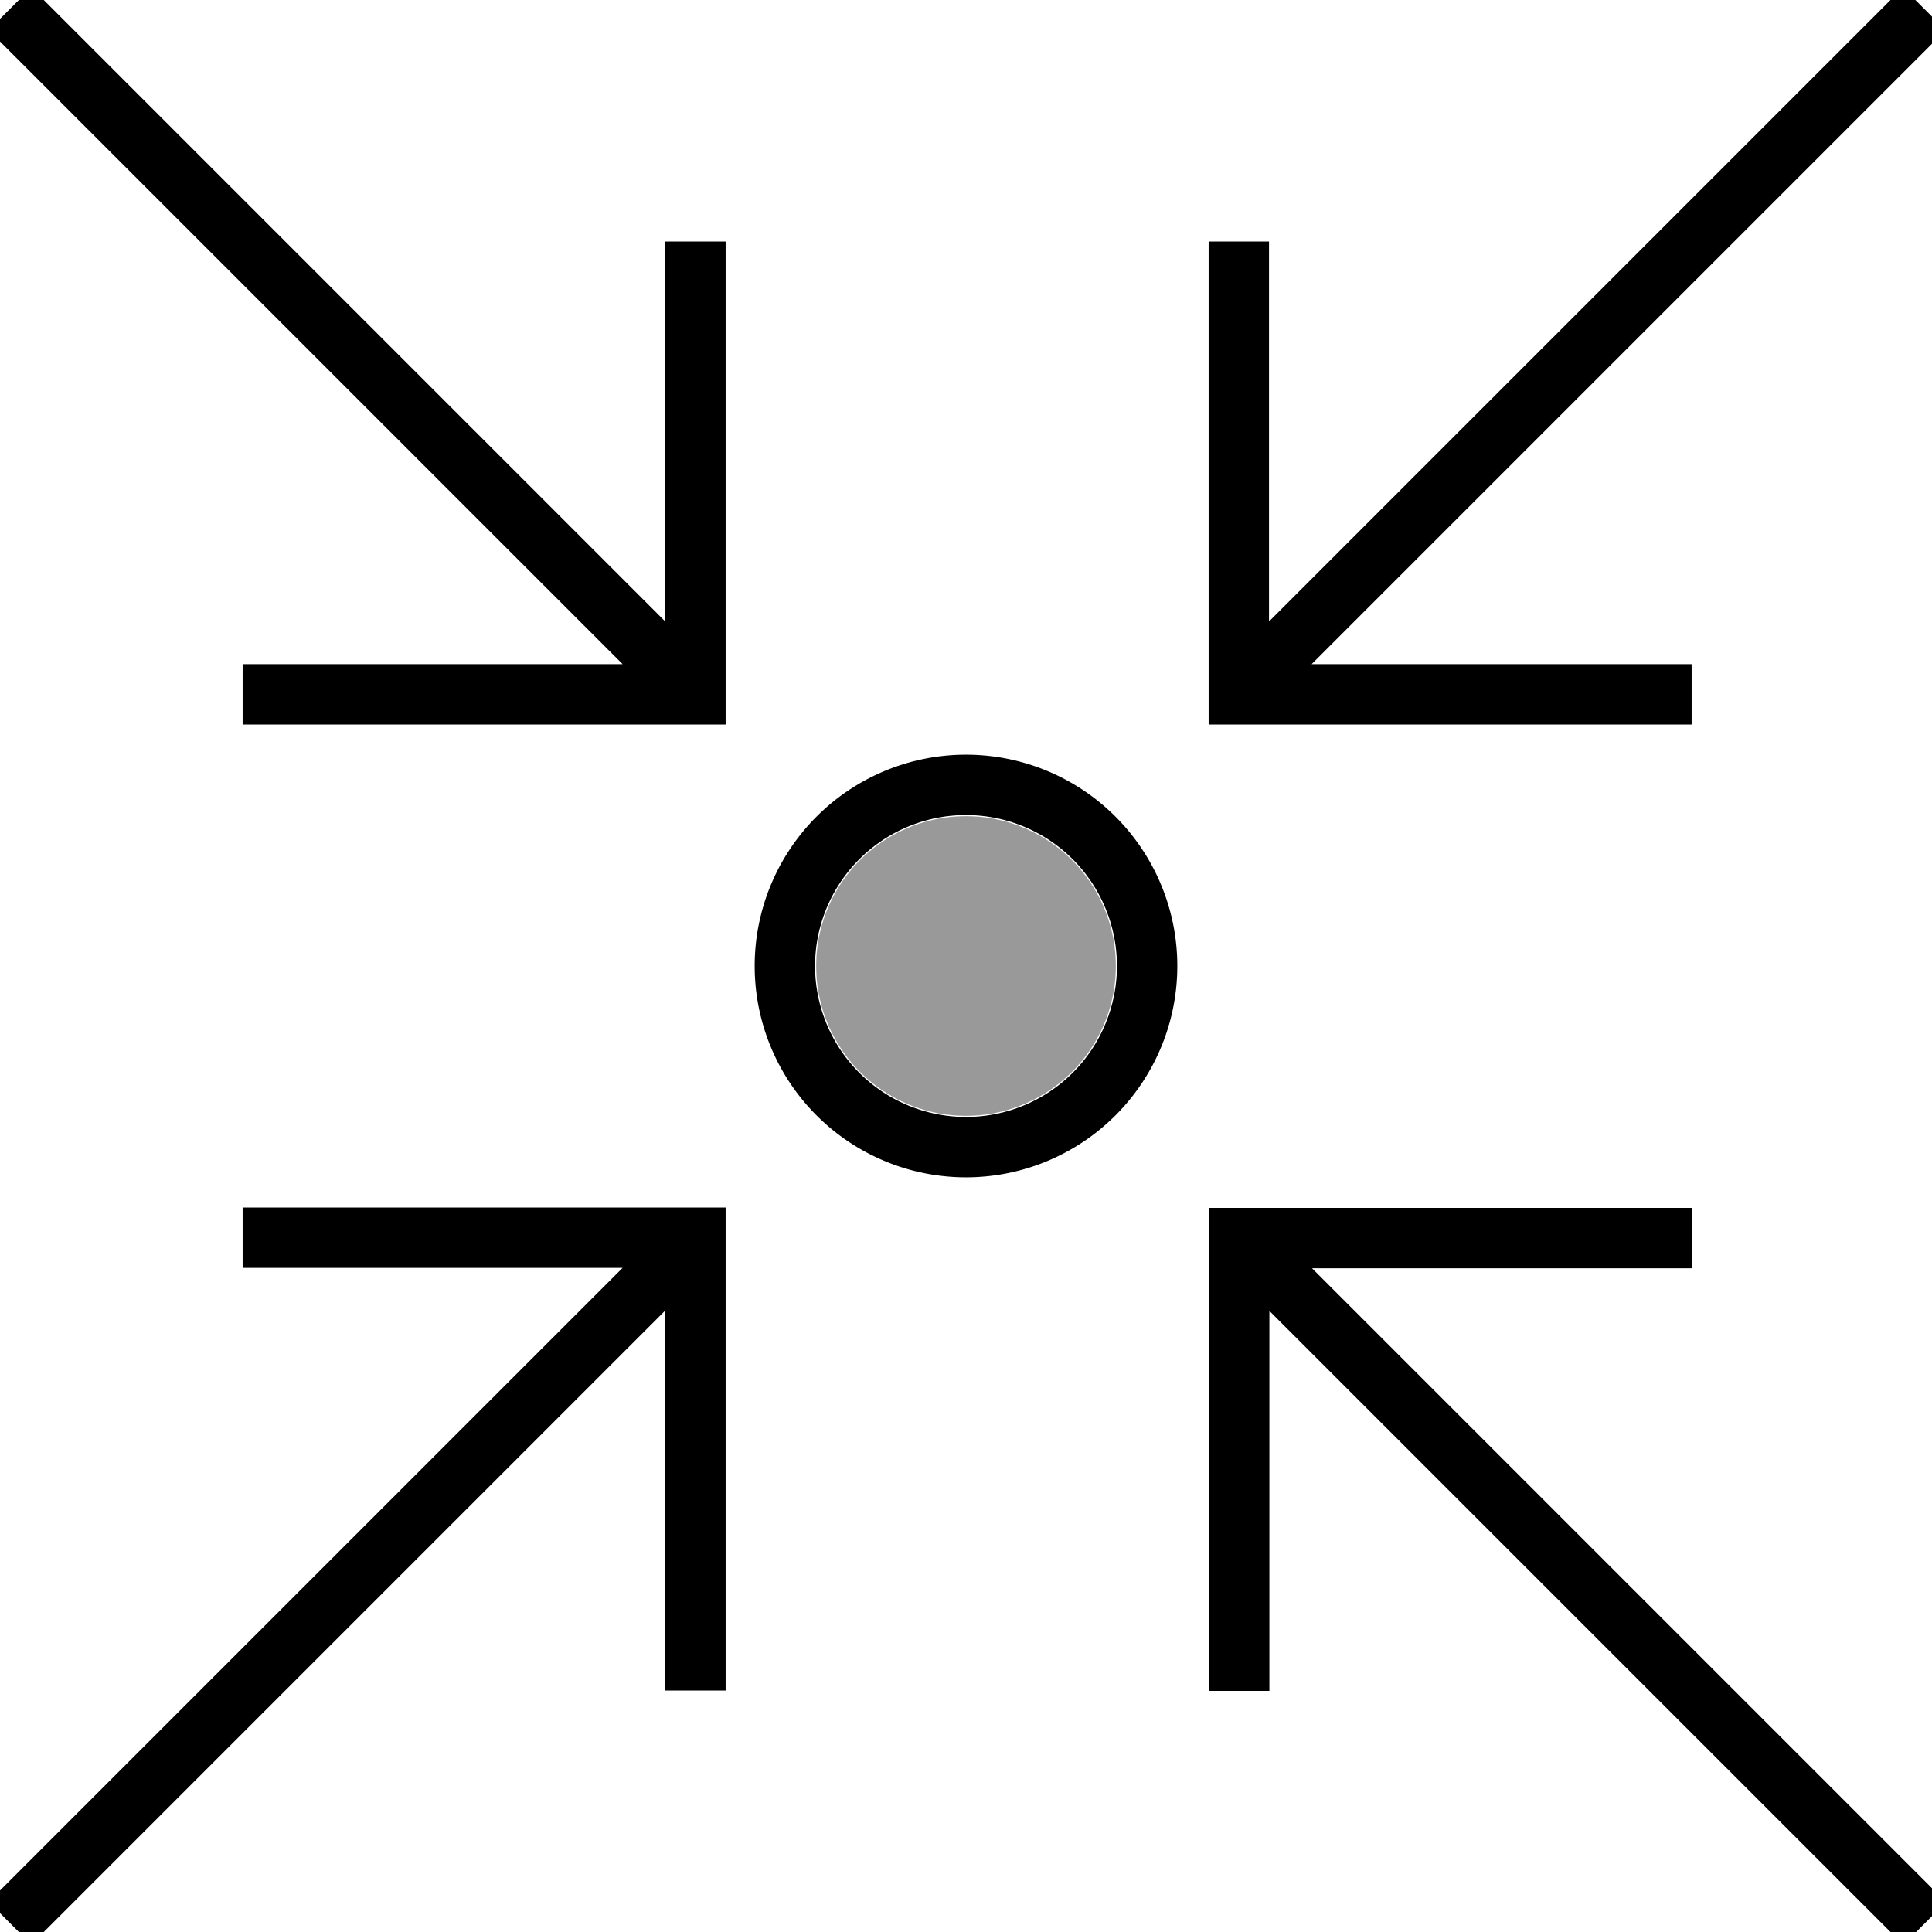 <svg xmlns="http://www.w3.org/2000/svg" viewBox="0 0 512 512"><!--! Font Awesome Pro 7.0.0 by @fontawesome - https://fontawesome.com License - https://fontawesome.com/license (Commercial License) Copyright 2025 Fonticons, Inc. --><path opacity=".4" fill="currentColor" d="M216.3 256a39.7 39.7 0 1 0 79.4 0 39.7 39.7 0 1 0 -79.4 0z"/><path fill="currentColor" d="M498.7 509.7l5.7 5.7 11.3-11.3-5.7-5.7-162.3-162.3 100.7 0 0-16-128 0 0 128 16 0 0-100.7 162.3 162.3zM192.3 72l0-8-16 0 0 100.7-162.3-162.3-5.7-5.7-11.3 11.3 5.7 5.7 162.3 162.3-100.7 0 0 16 128 0 0-120zM515.6 8l-11.3-11.3-5.7 5.7-162.3 162.3 0-100.7-16 0 0 128 128 0 0-16-100.7 0 162.3-162.3 5.7-5.7zM64.3 320l0 16 100.7 0-162.3 162.3-5.7 5.7 11.3 11.3 5.7-5.7 162.3-162.3 0 100.7 16 0 0-128-128 0zM255.7 216a40 40 0 1 1 .6 80 40 40 0 1 1 -.6-80zm.6 96a56 56 0 1 0 -.6-112 56 56 0 1 0 .6 112z"/></svg>